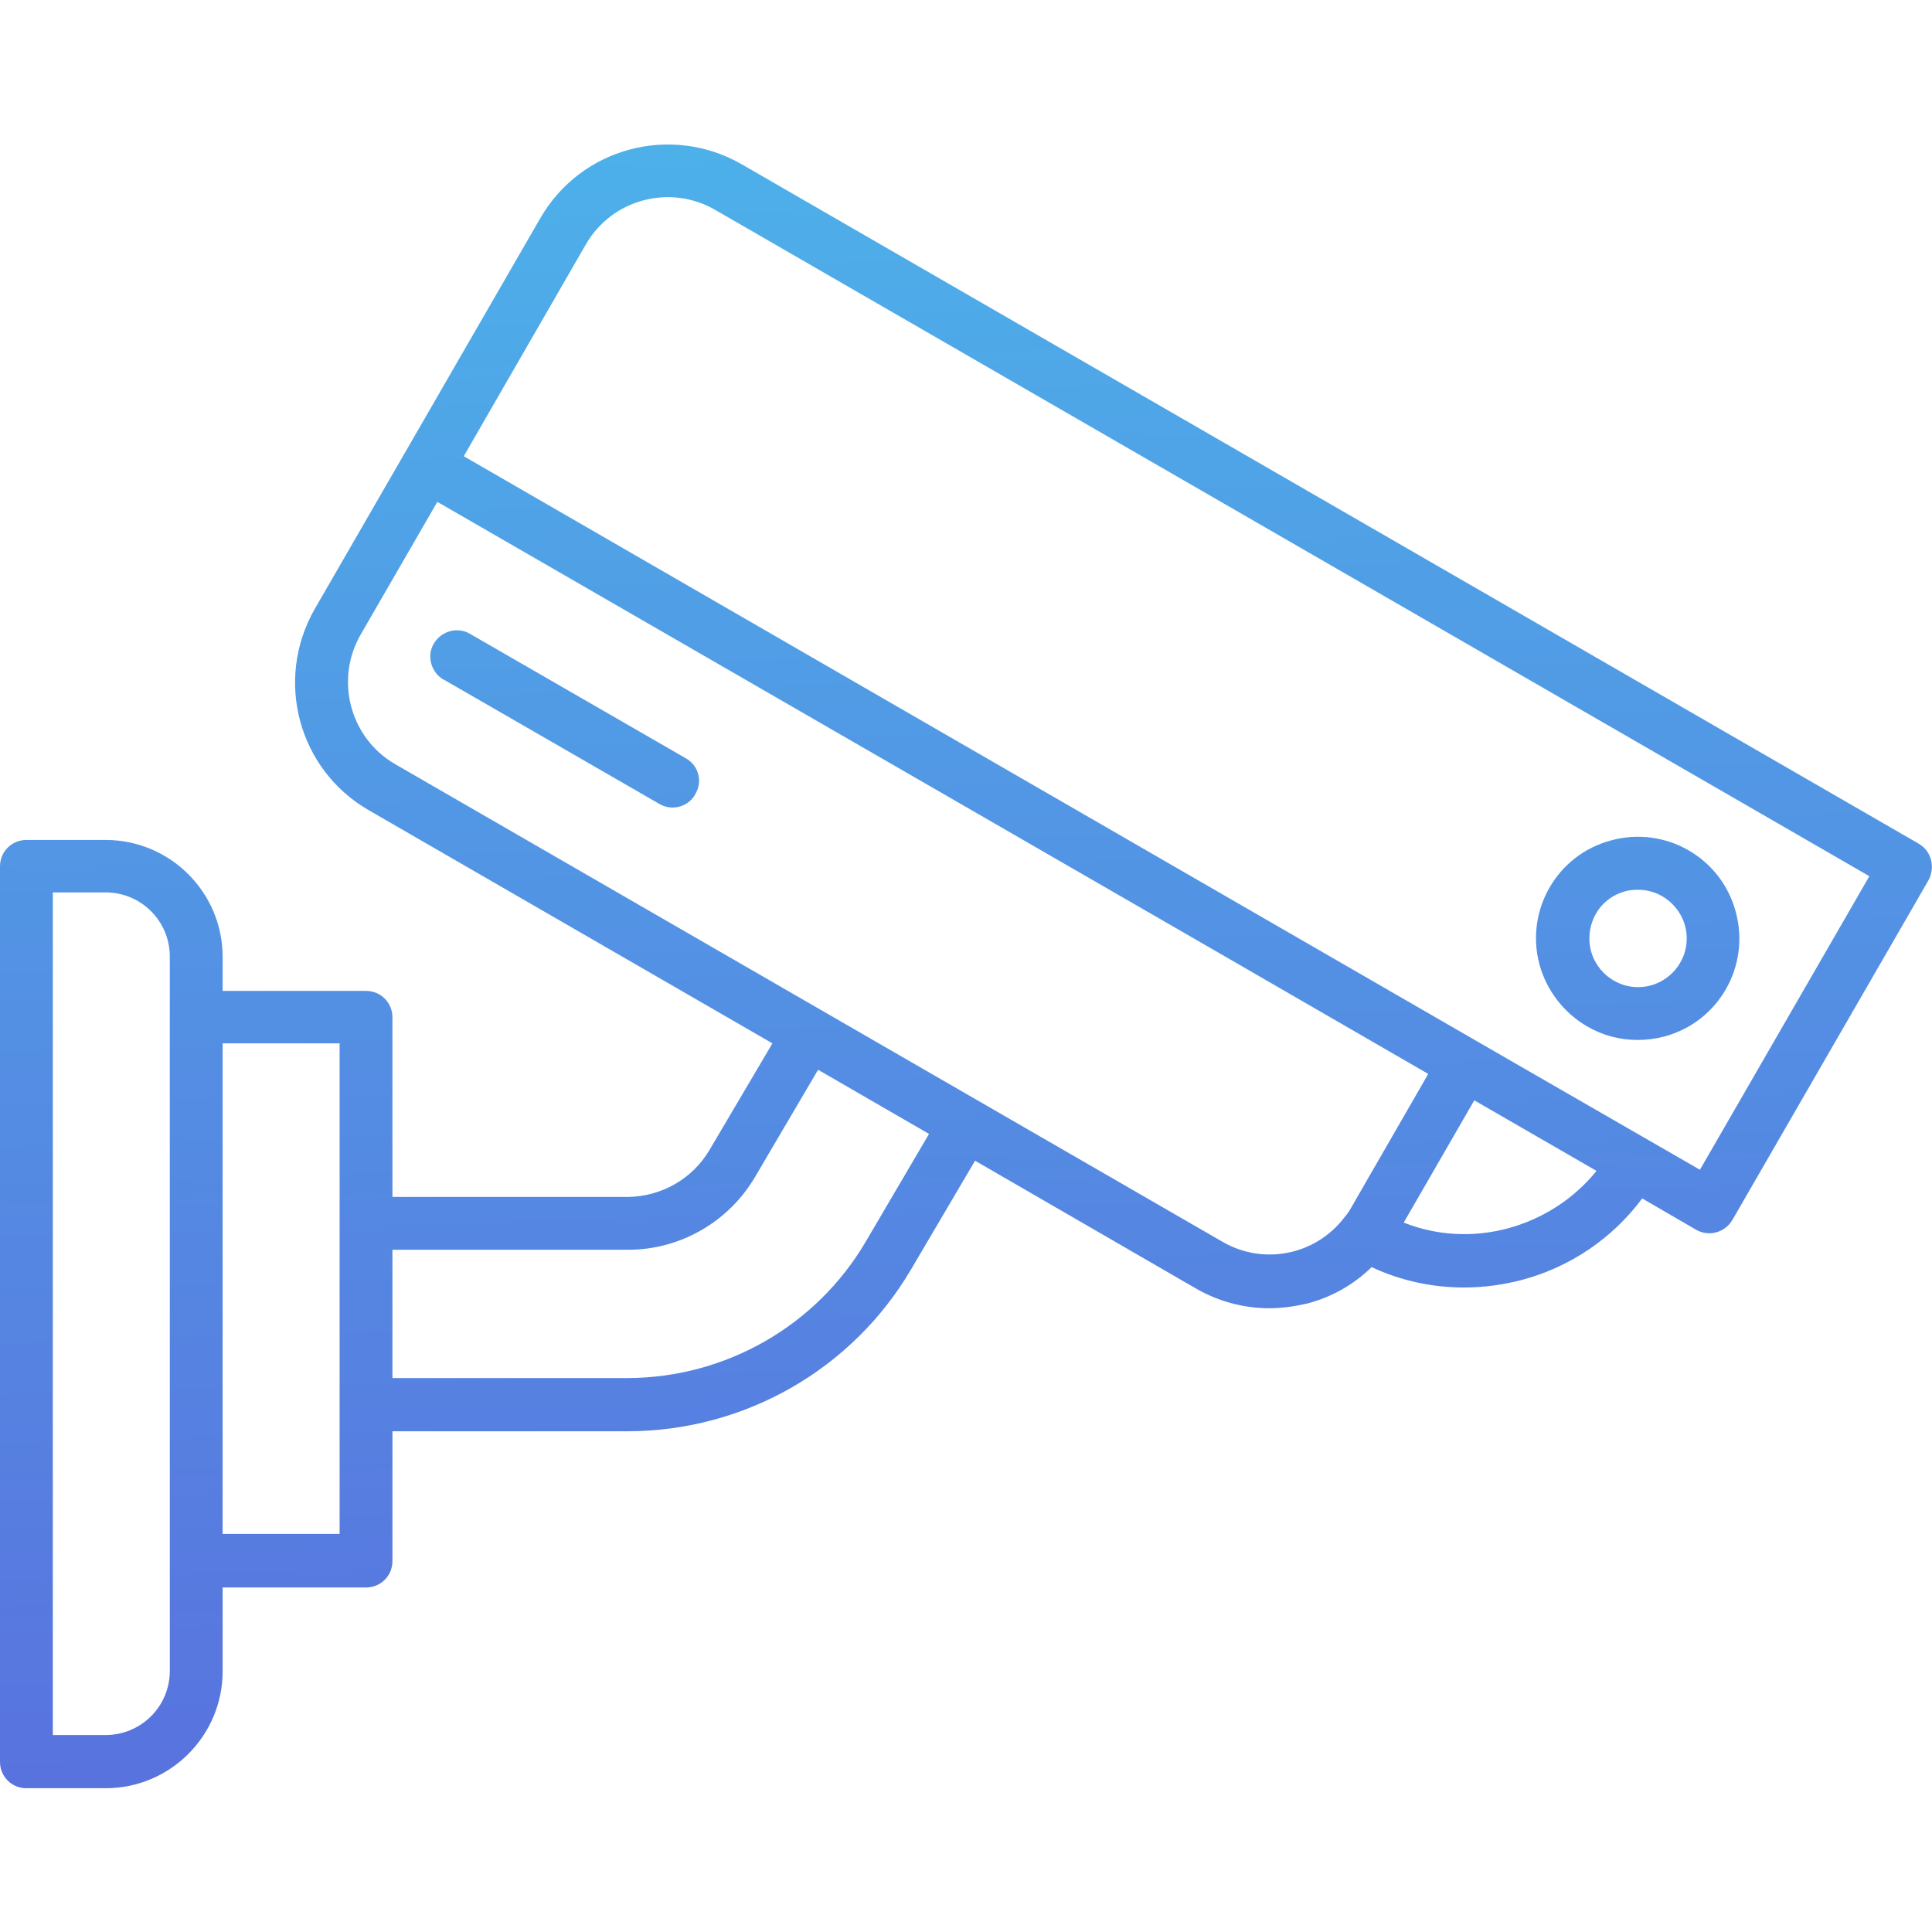 <svg enable-background="new 0 0 512 512" viewBox="0 0 512 512" xmlns="http://www.w3.org/2000/svg" xmlns:xlink="http://www.w3.org/1999/xlink"><linearGradient id="a"><stop offset="0" stop-color="#4cb5ea"/><stop offset="1" stop-color="#5a6cdd"/></linearGradient><linearGradient id="b" gradientUnits="userSpaceOnUse" x1="245.823" x2="260.823" xlink:href="#a" y1="2.299" y2="512.299"/><linearGradient id="c" gradientUnits="userSpaceOnUse" x1="426.677" x2="441.677" xlink:href="#a" y1="-3.02" y2="506.98"/><linearGradient id="d" gradientUnits="userSpaceOnUse" x1="144.232" x2="159.232" xlink:href="#a" y1="5.287" y2="515.287"/><path d="m508.5 223.6-312-180.1c-18.7-10.7-42.5-4.4-53.3 14.3l-35.9 62.2-23.9 41.4c-10.7 18.7-4.4 42.5 14.3 53.3l107 61.8-16.7 28.3c-4.5 7.6-12.7 12.3-21.6 12.4h-62.4v-47.6c0-3.9-3.1-7-7-7h-38v-9c0-17.1-13.9-31-31-31h-21c-3.9 0-7 3.1-7 7v237.3c0 3.9 3.1 7 7 7h21c17.1 0 31-13.9 31-31v-22.2h38c3.9 0 7-3.1 7-7v-34.4h62.5c30.9-.1 59.4-16.4 75-43l16.9-28.7 58.6 33.9c5.9 3.4 12.6 5.2 19.4 5.2 3.4 0 6.8-.5 10.2-1.3 6.4-1.7 12.2-5 16.9-9.6 7.7 3.6 16 5.4 24.5 5.4 5.2 0 10.3-.7 15.3-2 12.8-3.4 24-11 31.9-21.6l14.3 8.3c3.3 1.9 7.6.8 9.6-2.6l51.9-89.9c2-3.6.8-7.9-2.5-9.8zm-463.5 219.2c0 9.4-7.6 17-17 17h-14v-223.3h14c9.4 0 17 7.6 17 17zm45-36.3h-31v-130h31zm139.4-77.4c-13.1 22.3-37.1 36-63 36.1h-62.4v-34h62.5c13.8 0 26.6-7.4 33.6-19.3l16.7-28.4 29.4 17zm94.6 0-219.3-126.6c-11.9-6.9-16-22.2-9.2-34.2l20.4-35.3 201 116 61.6 35.6-20.4 35.4c-.5.9-1.1 1.8-1.8 2.6-7.6 10-21.4 12.8-32.3 6.5zm75.7-3.6c-9.2 2.5-18.9 2-27.7-1.5l18.7-32.4 32.4 18.7c-6 7.4-14.2 12.7-23.4 15.2zm50.8-15.5-45.3-26.1-13.7-7.9-154.5-89.2-114.1-65.9 32.4-56.2c6.9-11.9 22.2-16 34.2-9.1l305.9 176.6z" fill="url(#b)"/><path d="m420.6 272c4.1 2.4 8.7 3.6 13.4 3.6 2.4 0 4.7-.3 7-.9 14.4-3.8 22.9-18.6 19-33-3.8-14.4-18.6-22.9-33-19-14.4 3.8-22.9 18.6-19 33 1.9 6.8 6.4 12.7 12.6 16.3zm2.3-29.8c1.7-3 4.5-5.1 7.8-6 1.1-.3 2.2-.4 3.4-.4 7.1 0 12.9 5.8 12.9 12.9s-5.8 12.9-12.9 12.9-12.9-5.8-12.9-12.9c0-2.3.6-4.5 1.7-6.5z" fill="url(#c)"/><path d="m182 201.1-57.4-33.1c-3.3-2-7.6-.8-9.6 2.5s-.8 7.6 2.5 9.6h.1l57.4 33.1c3.4 1.8 7.7.5 9.4-3 1.8-3.2.7-7.2-2.4-9.1z" fill="url(#d)"/></svg>